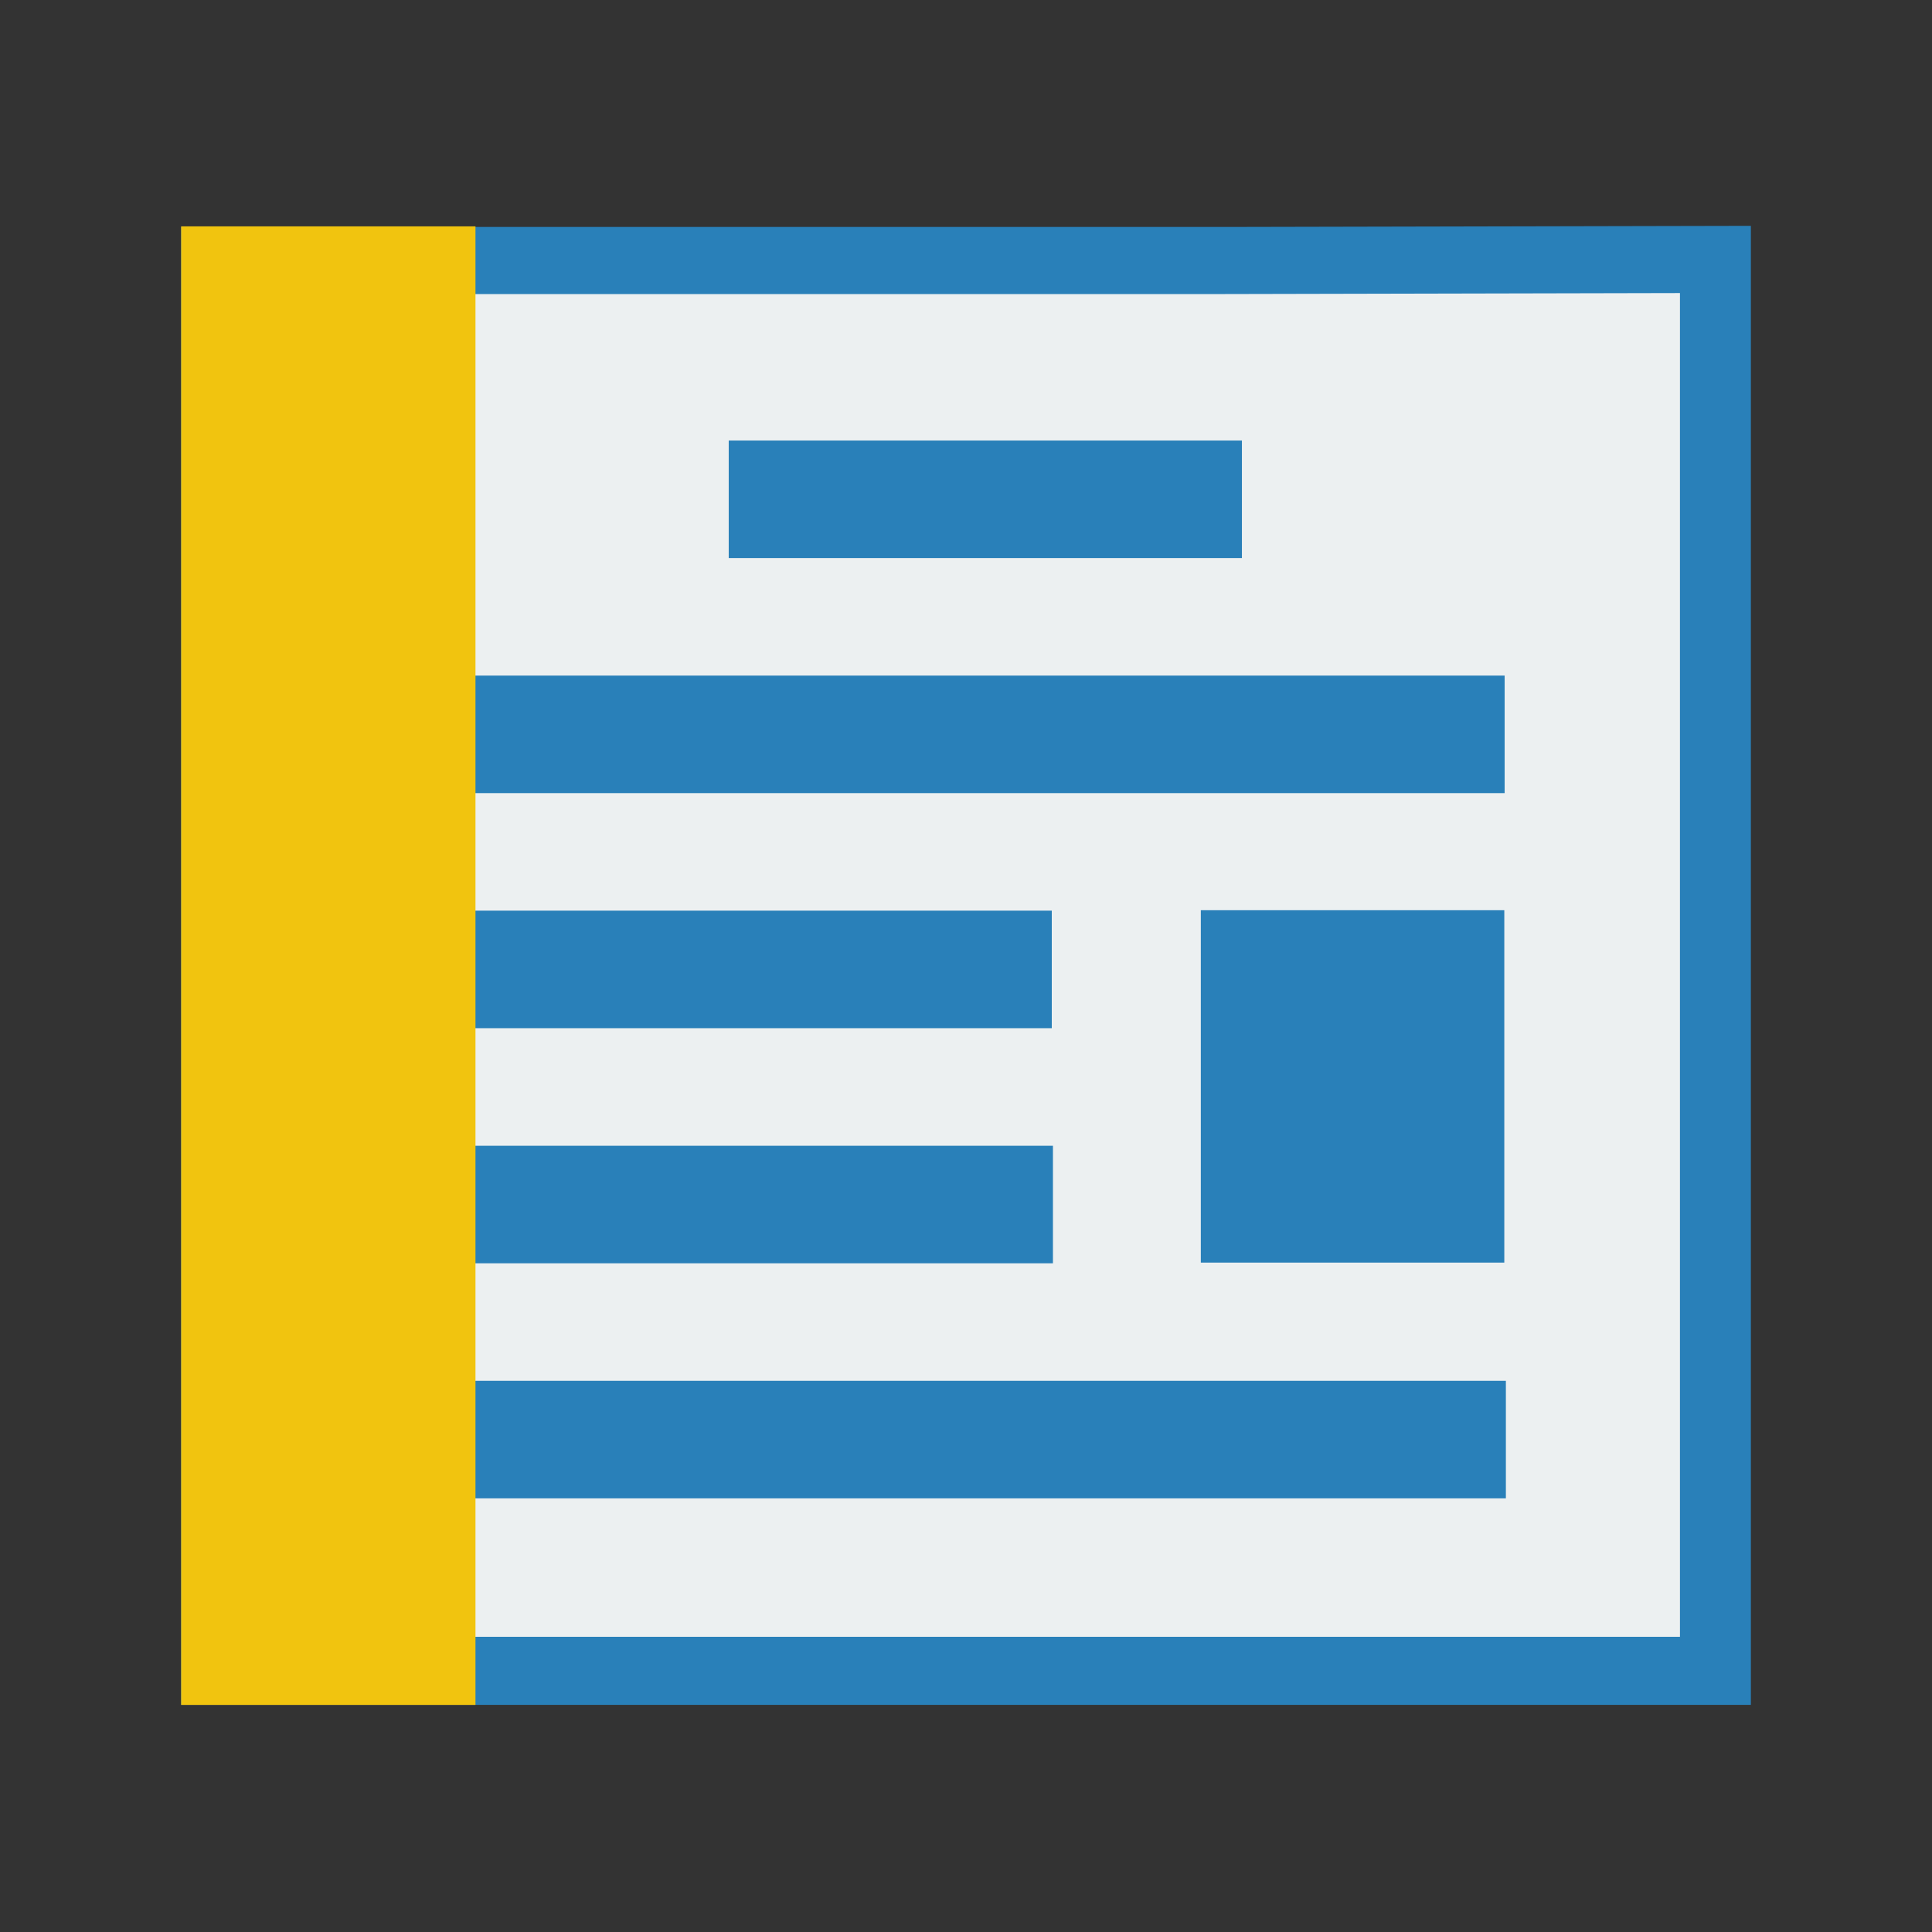 <svg width="48" version="1.1" xmlns="http://www.w3.org/2000/svg" height="48">
<rect width="100%" height="100%" fill="#333333" stroke="none"/>
<path style="fill:#2980b9" id="rect4090" d="m 4.5,5.639 0,36.718 39,0 0,-36.746 -12.618,.027 z "/>
<g style="fill:#ecf0f1" id="g2989" transform="matrix(1.043,0,0,0.834,-1.025,3.97)">
<path id="path2991" d="M 0,0 0,40 34,40 34,-0.03 23,0 z" transform="translate(7,4)"/>
<g style="stroke:#003bc3;fill-rule:evenodd;stroke-linecap:square;stroke-width:0" id="g7">
<rect width="23.362" x="0" y="0" height="3.181" style="stroke-miterlimit:2.013" id="rect2993" transform="translate(12.304,16.142)"/>
<g style="stroke-miterlimit:2" id="g10">
<rect width="11.115" x="0" y="0" height="3.181" id="rect2995" transform="translate(18.861,9.78)"/>
<rect width="13.563" x="0" y="0" height="3.181" id="rect2997" transform="translate(12.295,22.504)"/>
<rect width="13.563" x="0" y="0" height="3.181" id="rect2999" transform="translate(12.321,28.866)"/>
<rect width="23.362" x="0" y="0" height="3.181" id="rect3001" transform="translate(12.331,35.228)"/>
</g>
<rect width="6.573" x="0" y="0" height="9.538" style="stroke-miterlimit:2.013" id="rect3003" transform="translate(29.086,22.491)"/>
</g>
</g>
<g style="stroke-width:0;fill-rule:evenodd;stroke-linecap:square;stroke:#003bc3">
<g style="fill:#2980b9" id="g17">
<rect width="26.798" x="10.584" y="16.785" height="2.92" style="stroke-miterlimit:2.013" id="line2"/>
<g style="stroke-miterlimit:2" id="g20">
<rect width="12.75" x="18.105" y="10.945" height="2.92" id="line"/>
<rect width="15.557" x="10.574" y="22.625" height="2.92" id="line21"/>
<rect width="15.557" x="10.603" y="28.466" height="2.92" id="line22"/>
<rect width="26.798" x="10.615" y="34.306" height="2.92" id="line23"/>
</g>
<rect width="7.54" x="29.834" y="22.614" height="8.755" style="stroke-miterlimit:2.013" id="shape0"/>
</g>
<rect width="7.313" x="4.5" y="5.624" height="36.734" style="fill:#f1c40f;stroke-miterlimit:2" id="shape01"/>
</g>
</svg>
